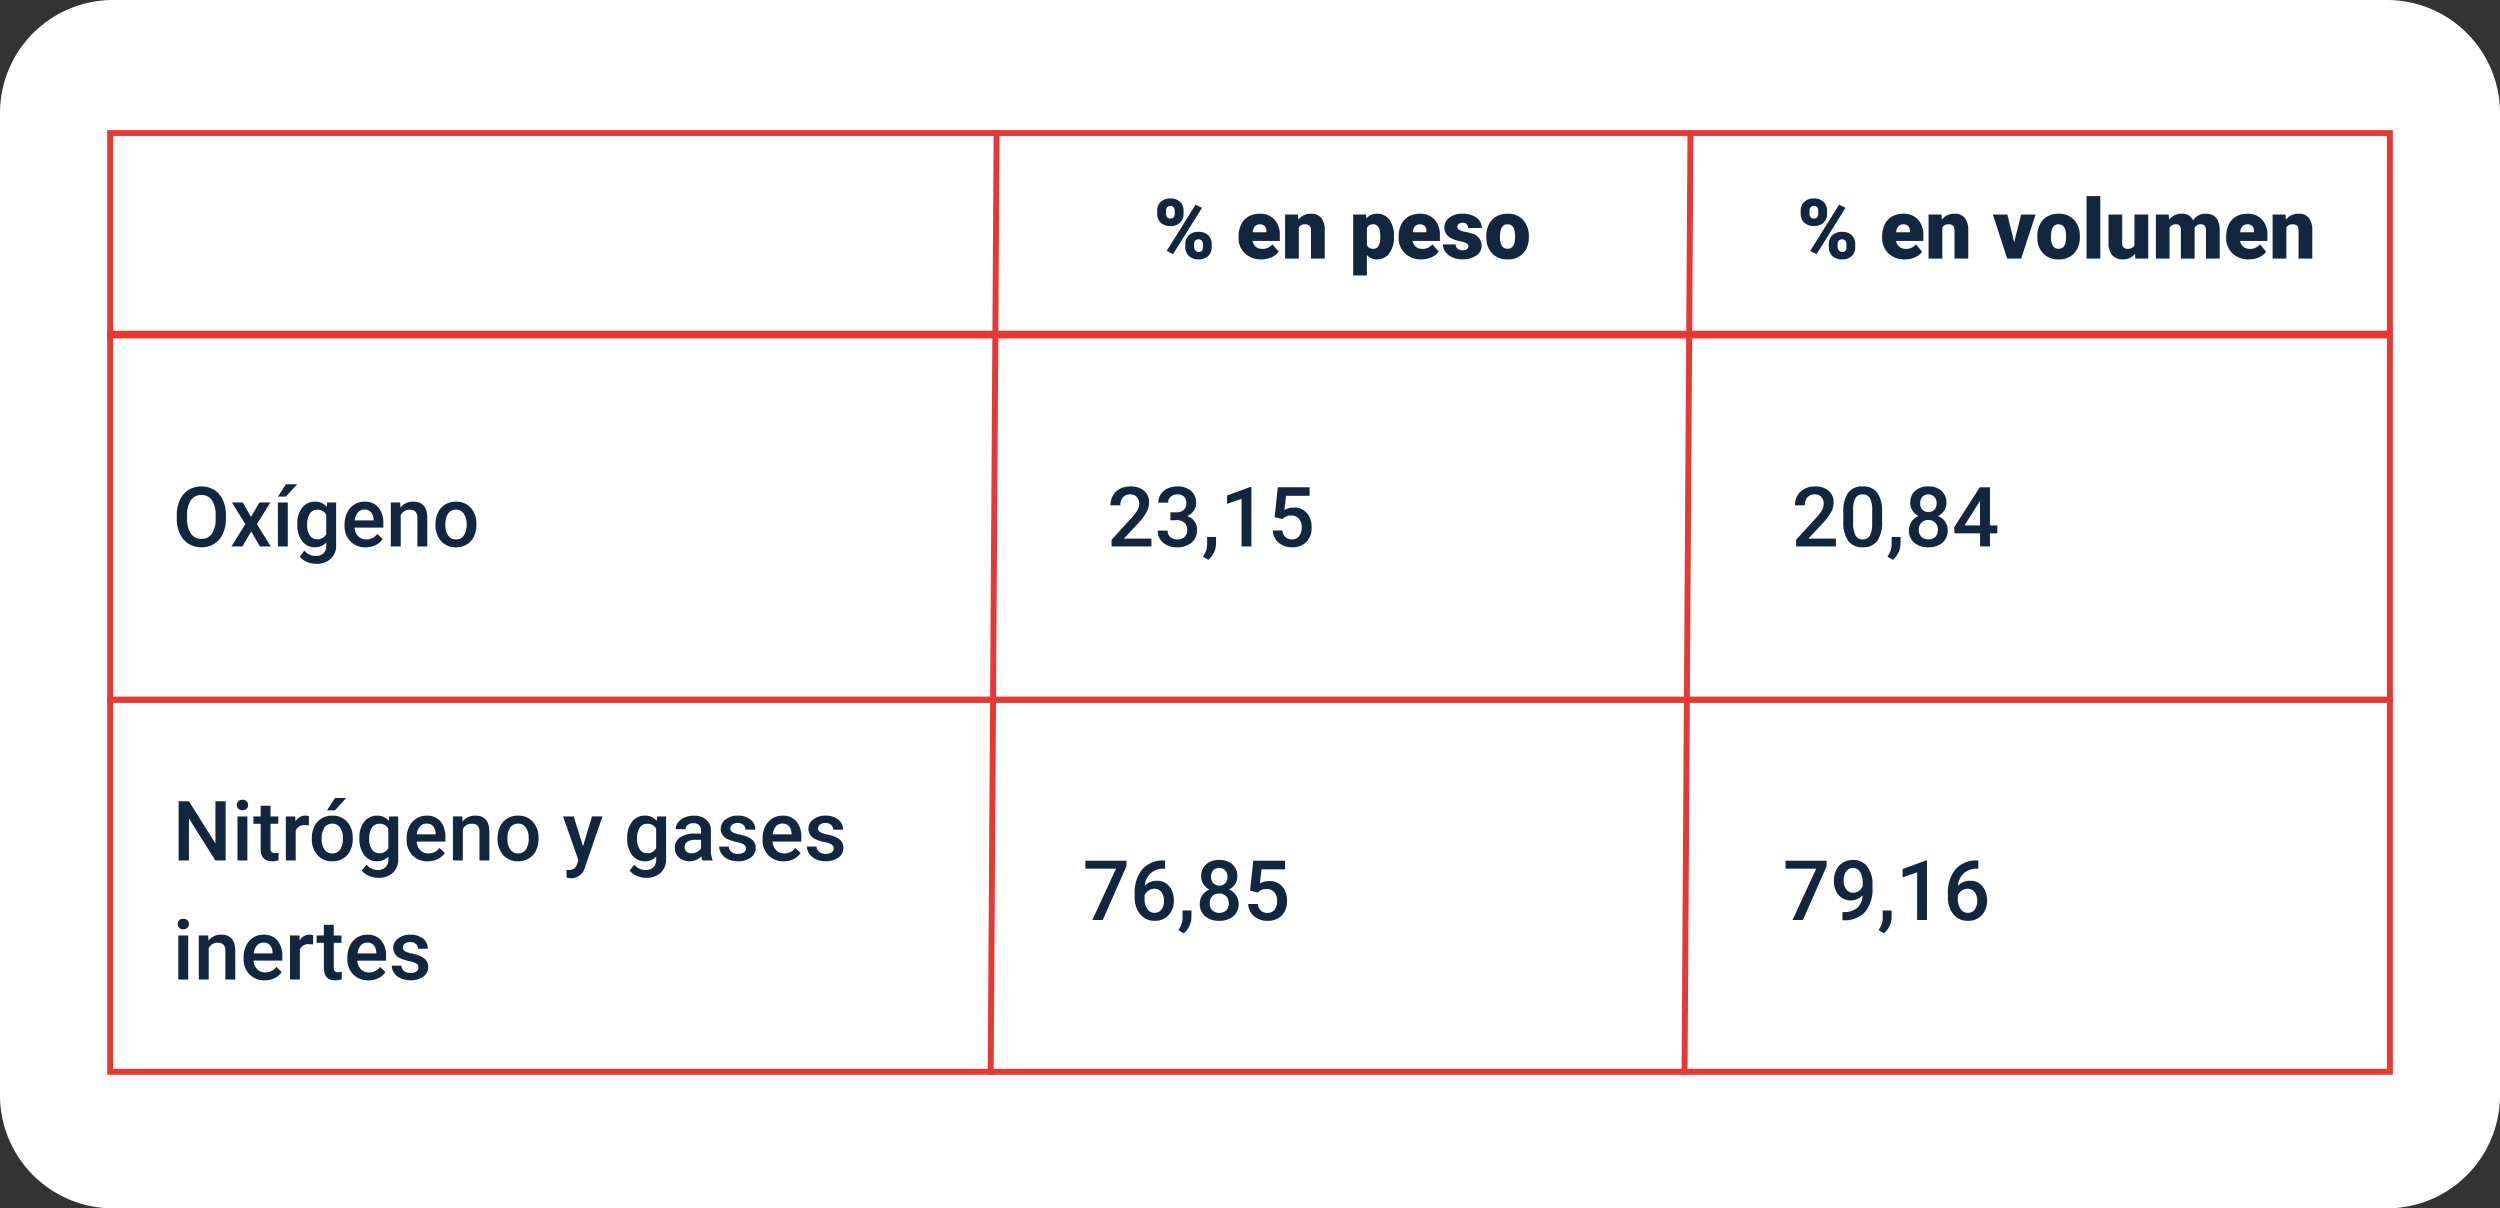 <svg xmlns="http://www.w3.org/2000/svg" width="420" height="203" viewBox="0 0 420 203">
  <rect x="0" y="0" width="420" height="203" fill="#333333" stroke="none"/>
  <g id="Grupo_223731" data-name="Grupo 223731" transform="translate(5728 8744)">
    <path id="Trazado_203089" data-name="Trazado 203089" d="M19,0H401a19,19,0,0,1,19,19V184a19,19,0,0,1-19,19H19A19,19,0,0,1,0,184V19A19,19,0,0,1,19,0Z" transform="translate(-5728 -8744)" fill="#fff"/>
    <path id="Trazado_203100" data-name="Trazado 203100" d="M8.955,8.283a6.107,6.107,0,0,1-.506,2.567A3.825,3.825,0,0,1,7,12.545a3.977,3.977,0,0,1-2.164.591,3.986,3.986,0,0,1-2.157-.591A3.884,3.884,0,0,1,1.22,10.86,5.915,5.915,0,0,1,.7,8.338V7.777a6.054,6.054,0,0,1,.516-2.57A3.879,3.879,0,0,1,2.669,3.5,3.964,3.964,0,0,1,4.826,2.91a4,4,0,0,1,2.157.584A3.83,3.83,0,0,1,8.436,5.176a6.041,6.041,0,0,1,.52,2.553Zm-1.729-.52A4.351,4.351,0,0,0,6.6,5.228a2.046,2.046,0,0,0-1.774-.882,2.04,2.04,0,0,0-1.753.878,4.267,4.267,0,0,0-.646,2.485v.574a4.318,4.318,0,0,0,.639,2.536,2.058,2.058,0,0,0,1.774.9,2.034,2.034,0,0,0,1.767-.875,4.411,4.411,0,0,0,.619-2.557Zm5.947.273L14.581,5.6h1.846L14.164,9.247,16.5,13H14.67l-1.477-2.529L11.724,13H9.878l2.338-3.753L9.96,5.6h1.832ZM19.346,13H17.685V5.6h1.661ZM19.031,2.548h1.894L19.031,4.619l-1.333,0Zm1.914,6.7a4.326,4.326,0,0,1,.81-2.751,2.6,2.6,0,0,1,2.15-1.029,2.436,2.436,0,0,1,1.989.882L25.97,5.6h1.5v7.171a2.981,2.981,0,0,1-.906,2.3,3.45,3.45,0,0,1-2.444.841,3.939,3.939,0,0,1-1.589-.338,2.824,2.824,0,0,1-1.179-.885l.786-1a2.374,2.374,0,0,0,1.887.909,1.835,1.835,0,0,0,1.306-.448,1.716,1.716,0,0,0,.479-1.316v-.5a2.446,2.446,0,0,1-1.914.8A2.594,2.594,0,0,1,21.769,12.1,4.466,4.466,0,0,1,20.945,9.247Zm1.654.144a2.978,2.978,0,0,0,.455,1.753,1.462,1.462,0,0,0,1.261.639,1.6,1.6,0,0,0,1.49-.861V7.668a1.576,1.576,0,0,0-1.477-.841,1.467,1.467,0,0,0-1.275.649A3.334,3.334,0,0,0,22.6,9.391Zm9.83,3.746a3.437,3.437,0,0,1-2.56-.995,3.608,3.608,0,0,1-.981-2.649V9.288a4.438,4.438,0,0,1,.427-1.979,3.252,3.252,0,0,1,1.2-1.357,3.172,3.172,0,0,1,1.723-.485,2.9,2.9,0,0,1,2.334.964A4.076,4.076,0,0,1,35.4,9.158v.67H30.563a2.221,2.221,0,0,0,.612,1.449,1.837,1.837,0,0,0,1.35.533,2.249,2.249,0,0,0,1.859-.923l.9.854a2.99,2.99,0,0,1-1.186,1.029A3.713,3.713,0,0,1,32.43,13.137Zm-.2-6.337a1.4,1.4,0,0,0-1.1.479,2.48,2.48,0,0,0-.537,1.333h3.165V8.488a2.019,2.019,0,0,0-.444-1.261A1.388,1.388,0,0,0,32.231,6.8Zm6-1.2.048.854a2.659,2.659,0,0,1,2.153-.991q2.311,0,2.352,2.646V13H41.118V8.208a1.523,1.523,0,0,0-.3-1.042,1.28,1.28,0,0,0-.995-.338,1.6,1.6,0,0,0-1.5.909V13H36.661V5.6Zm5.934,3.63a4.361,4.361,0,0,1,.431-1.958,3.145,3.145,0,0,1,1.21-1.34,3.409,3.409,0,0,1,1.791-.468,3.231,3.231,0,0,1,2.43.964A3.791,3.791,0,0,1,51.03,8.987l.007.39a4.4,4.4,0,0,1-.42,1.955,3.108,3.108,0,0,1-1.2,1.333,3.434,3.434,0,0,1-1.808.472A3.209,3.209,0,0,1,45.1,12.094a3.993,3.993,0,0,1-.94-2.779Zm1.661.144a2.98,2.98,0,0,0,.472,1.788,1.533,1.533,0,0,0,1.313.646,1.517,1.517,0,0,0,1.309-.656,3.292,3.292,0,0,0,.468-1.921A2.942,2.942,0,0,0,48.9,7.456a1.624,1.624,0,0,0-2.6-.01A3.23,3.23,0,0,0,45.821,9.377Z" transform="translate(-5699 -8665.189)" fill="#12263f"/>
    <path id="Trazado_203096" data-name="Trazado 203096" d="M8.907,13H7.178L2.741,5.938V13H1.012V3.047H2.741l4.45,7.089V3.047H8.907Zm3.65,0H10.9V5.6h1.661ZM10.794,3.683a.882.882,0,0,1,.243-.636.917.917,0,0,1,.694-.253.928.928,0,0,1,.7.253.875.875,0,0,1,.246.636.855.855,0,0,1-.246.625.935.935,0,0,1-.7.25.924.924,0,0,1-.694-.25A.861.861,0,0,1,10.794,3.683Zm5.653.123V5.6h1.306v1.23H16.447v4.129a.909.909,0,0,0,.167.612.777.777,0,0,0,.6.188,2.559,2.559,0,0,0,.581-.068v1.285a4.091,4.091,0,0,1-1.094.157q-1.914,0-1.914-2.112V6.834H13.569V5.6h1.217v-1.8Zm6.446,3.315a4.111,4.111,0,0,0-.677-.055,1.524,1.524,0,0,0-1.538.875V13H19.018V5.6H20.6l.041.827a1.872,1.872,0,0,1,1.668-.964,1.555,1.555,0,0,1,.588.1Zm.492,2.112a4.361,4.361,0,0,1,.431-1.958,3.145,3.145,0,0,1,1.21-1.34,3.409,3.409,0,0,1,1.791-.468,3.231,3.231,0,0,1,2.43.964,3.791,3.791,0,0,1,1.008,2.557l.007.39a4.4,4.4,0,0,1-.42,1.955,3.108,3.108,0,0,1-1.2,1.333,3.434,3.434,0,0,1-1.808.472,3.209,3.209,0,0,1-2.505-1.042,3.993,3.993,0,0,1-.94-2.779Zm1.661.144a2.98,2.98,0,0,0,.472,1.788,1.533,1.533,0,0,0,1.313.646,1.517,1.517,0,0,0,1.309-.656,3.292,3.292,0,0,0,.468-1.921,2.942,2.942,0,0,0-.482-1.777,1.624,1.624,0,0,0-2.6-.01A3.23,3.23,0,0,0,25.047,9.377ZM27.275,2.5h1.894L27.275,4.571l-1.333,0Zm4.1,6.747a4.326,4.326,0,0,1,.81-2.751,2.6,2.6,0,0,1,2.15-1.029,2.436,2.436,0,0,1,1.989.882L36.4,5.6h1.5v7.171a2.981,2.981,0,0,1-.906,2.3,3.45,3.45,0,0,1-2.444.841,3.939,3.939,0,0,1-1.589-.338,2.824,2.824,0,0,1-1.179-.885l.786-1a2.374,2.374,0,0,0,1.887.909,1.835,1.835,0,0,0,1.306-.448,1.716,1.716,0,0,0,.479-1.316v-.5a2.446,2.446,0,0,1-1.914.8A2.594,2.594,0,0,1,32.2,12.1,4.466,4.466,0,0,1,31.377,9.247Zm1.654.144a2.978,2.978,0,0,0,.455,1.753,1.462,1.462,0,0,0,1.261.639,1.6,1.6,0,0,0,1.49-.861V7.668a1.576,1.576,0,0,0-1.477-.841,1.467,1.467,0,0,0-1.275.649A3.334,3.334,0,0,0,33.031,9.391Zm9.83,3.746a3.437,3.437,0,0,1-2.56-.995,3.608,3.608,0,0,1-.981-2.649V9.288a4.438,4.438,0,0,1,.427-1.979,3.252,3.252,0,0,1,1.2-1.357,3.172,3.172,0,0,1,1.723-.485A2.9,2.9,0,0,1,45,6.431a4.076,4.076,0,0,1,.824,2.728v.67H41a2.221,2.221,0,0,0,.612,1.449,1.837,1.837,0,0,0,1.35.533,2.249,2.249,0,0,0,1.859-.923l.9.854a2.99,2.99,0,0,1-1.186,1.029A3.713,3.713,0,0,1,42.861,13.137Zm-.2-6.337a1.4,1.4,0,0,0-1.1.479,2.48,2.48,0,0,0-.537,1.333h3.165V8.488a2.019,2.019,0,0,0-.444-1.261A1.388,1.388,0,0,0,42.663,6.8Zm6-1.2.048.854a2.659,2.659,0,0,1,2.153-.991q2.311,0,2.352,2.646V13H51.55V8.208a1.523,1.523,0,0,0-.3-1.042,1.28,1.28,0,0,0-.995-.338,1.6,1.6,0,0,0-1.5.909V13H47.093V5.6Zm5.934,3.63a4.361,4.361,0,0,1,.431-1.958,3.145,3.145,0,0,1,1.21-1.34,3.409,3.409,0,0,1,1.791-.468,3.231,3.231,0,0,1,2.43.964,3.791,3.791,0,0,1,1.008,2.557l.007.39a4.4,4.4,0,0,1-.42,1.955,3.108,3.108,0,0,1-1.2,1.333,3.434,3.434,0,0,1-1.808.472,3.209,3.209,0,0,1-2.505-1.042,3.993,3.993,0,0,1-.94-2.779Zm1.661.144a2.98,2.98,0,0,0,.472,1.788,1.533,1.533,0,0,0,1.313.646,1.517,1.517,0,0,0,1.309-.656,3.292,3.292,0,0,0,.468-1.921,2.942,2.942,0,0,0-.482-1.777,1.624,1.624,0,0,0-2.6-.01A3.23,3.23,0,0,0,56.253,9.377Zm12.694,1.244,1.5-5.018h1.771l-2.939,8.518a2.389,2.389,0,0,1-2.3,1.866,2.961,2.961,0,0,1-.8-.124V14.572l.314.021a1.617,1.617,0,0,0,.947-.229,1.517,1.517,0,0,0,.5-.768l.239-.635L65.591,5.6h1.791Zm7.424-1.374a4.326,4.326,0,0,1,.81-2.751,2.6,2.6,0,0,1,2.15-1.029,2.436,2.436,0,0,1,1.989.882L81.4,5.6h1.5v7.171a2.981,2.981,0,0,1-.906,2.3,3.45,3.45,0,0,1-2.444.841,3.939,3.939,0,0,1-1.589-.338,2.824,2.824,0,0,1-1.179-.885l.786-1a2.374,2.374,0,0,0,1.887.909,1.835,1.835,0,0,0,1.306-.448,1.716,1.716,0,0,0,.479-1.316v-.5a2.446,2.446,0,0,1-1.914.8A2.594,2.594,0,0,1,77.195,12.1,4.466,4.466,0,0,1,76.371,9.247Zm1.654.144a2.978,2.978,0,0,0,.455,1.753,1.462,1.462,0,0,0,1.261.639,1.6,1.6,0,0,0,1.49-.861V7.668a1.576,1.576,0,0,0-1.477-.841,1.467,1.467,0,0,0-1.275.649A3.334,3.334,0,0,0,78.025,9.391ZM89.018,13a2.564,2.564,0,0,1-.191-.69,2.794,2.794,0,0,1-3.76.191,2.034,2.034,0,0,1-.7-1.572,2.1,2.1,0,0,1,.878-1.815,4.257,4.257,0,0,1,2.512-.632h1.019V8a1.3,1.3,0,0,0-.321-.919,1.274,1.274,0,0,0-.978-.345,1.463,1.463,0,0,0-.93.284.878.878,0,0,0-.362.721H84.52a1.844,1.844,0,0,1,.4-1.138,2.687,2.687,0,0,1,1.1-.831,3.854,3.854,0,0,1,1.548-.3,3.1,3.1,0,0,1,2.071.653,2.328,2.328,0,0,1,.793,1.835v3.336a3.781,3.781,0,0,0,.28,1.593V13Zm-1.825-1.2a1.89,1.89,0,0,0,.926-.239,1.6,1.6,0,0,0,.653-.643V9.527h-.9a2.449,2.449,0,0,0-1.388.321,1.041,1.041,0,0,0-.465.909.971.971,0,0,0,.318.762A1.231,1.231,0,0,0,87.192,11.8Zm9.126-.813a.753.753,0,0,0-.366-.677,3.89,3.89,0,0,0-1.213-.41,6.238,6.238,0,0,1-1.415-.451A1.889,1.889,0,0,1,92.08,7.709a1.969,1.969,0,0,1,.807-1.6,3.189,3.189,0,0,1,2.051-.643,3.318,3.318,0,0,1,2.143.656,2.082,2.082,0,0,1,.817,1.7H96.236a1.024,1.024,0,0,0-.355-.8,1.362,1.362,0,0,0-.943-.318,1.472,1.472,0,0,0-.892.253.8.8,0,0,0-.345.677.673.673,0,0,0,.321.595,4.418,4.418,0,0,0,1.3.427,6.148,6.148,0,0,1,1.535.513,2.173,2.173,0,0,1,.827.714,1.822,1.822,0,0,1,.27,1.012,1.927,1.927,0,0,1-.827,1.617,3.527,3.527,0,0,1-2.167.619,3.825,3.825,0,0,1-1.62-.328,2.666,2.666,0,0,1-1.107-.9,2.136,2.136,0,0,1-.4-1.237h1.613a1.171,1.171,0,0,0,.444.906,1.727,1.727,0,0,0,1.087.318,1.68,1.68,0,0,0,1-.25A.772.772,0,0,0,96.318,10.99Zm6.337,2.146a3.437,3.437,0,0,1-2.56-.995,3.608,3.608,0,0,1-.981-2.649V9.288a4.438,4.438,0,0,1,.427-1.979,3.252,3.252,0,0,1,1.2-1.357,3.172,3.172,0,0,1,1.723-.485,2.9,2.9,0,0,1,2.334.964,4.076,4.076,0,0,1,.824,2.728v.67h-4.833a2.221,2.221,0,0,0,.612,1.449,1.837,1.837,0,0,0,1.35.533,2.249,2.249,0,0,0,1.859-.923l.9.854a2.99,2.99,0,0,1-1.186,1.029A3.713,3.713,0,0,1,102.655,13.137Zm-.2-6.337a1.4,1.4,0,0,0-1.1.479,2.48,2.48,0,0,0-.537,1.333h3.165V8.488a2.019,2.019,0,0,0-.444-1.261A1.388,1.388,0,0,0,102.457,6.8Zm8.6,4.19a.753.753,0,0,0-.366-.677,3.89,3.89,0,0,0-1.213-.41,6.238,6.238,0,0,1-1.415-.451,1.889,1.889,0,0,1-1.244-1.743,1.969,1.969,0,0,1,.807-1.6,3.189,3.189,0,0,1,2.051-.643,3.318,3.318,0,0,1,2.143.656,2.082,2.082,0,0,1,.817,1.7h-1.661a1.024,1.024,0,0,0-.355-.8,1.362,1.362,0,0,0-.943-.318,1.472,1.472,0,0,0-.892.253.8.8,0,0,0-.345.677.673.673,0,0,0,.321.595,4.418,4.418,0,0,0,1.3.427,6.148,6.148,0,0,1,1.535.513,2.173,2.173,0,0,1,.827.714,1.822,1.822,0,0,1,.27,1.012,1.927,1.927,0,0,1-.827,1.617,3.527,3.527,0,0,1-2.167.619,3.825,3.825,0,0,1-1.62-.328,2.666,2.666,0,0,1-1.107-.9,2.136,2.136,0,0,1-.4-1.237h1.613a1.171,1.171,0,0,0,.444.906,1.727,1.727,0,0,0,1.087.318,1.68,1.68,0,0,0,1-.25A.772.772,0,0,0,111.057,10.99ZM2.618,33H.957V25.6H2.618ZM.854,23.683a.882.882,0,0,1,.243-.636.917.917,0,0,1,.694-.253.928.928,0,0,1,.7.253.875.875,0,0,1,.246.636.855.855,0,0,1-.246.625.935.935,0,0,1-.7.25.924.924,0,0,1-.694-.25A.861.861,0,0,1,.854,23.683ZM5.968,25.6l.048.854a2.659,2.659,0,0,1,2.153-.991q2.311,0,2.352,2.646V33H8.859V28.208a1.523,1.523,0,0,0-.3-1.042,1.28,1.28,0,0,0-.995-.338,1.6,1.6,0,0,0-1.5.909V33H4.4V25.6Zm9.5,7.533a3.437,3.437,0,0,1-2.56-.995,3.608,3.608,0,0,1-.981-2.649v-.205a4.438,4.438,0,0,1,.427-1.979,3.252,3.252,0,0,1,1.2-1.357,3.172,3.172,0,0,1,1.723-.485,2.9,2.9,0,0,1,2.334.964,4.076,4.076,0,0,1,.824,2.728v.67H13.6a2.221,2.221,0,0,0,.612,1.449,1.837,1.837,0,0,0,1.35.533,2.249,2.249,0,0,0,1.859-.923l.9.854a2.99,2.99,0,0,1-1.186,1.029A3.713,3.713,0,0,1,15.47,33.137Zm-.2-6.337a1.4,1.4,0,0,0-1.1.479,2.48,2.48,0,0,0-.537,1.333H16.8v-.123a2.019,2.019,0,0,0-.444-1.261A1.388,1.388,0,0,0,15.271,26.8Zm8.326.321a4.111,4.111,0,0,0-.677-.055,1.524,1.524,0,0,0-1.538.875V33H19.722V25.6h1.586l.041.827a1.872,1.872,0,0,1,1.668-.964,1.555,1.555,0,0,1,.588.1Zm3.473-3.315v1.8h1.306v1.23H27.07v4.129a.909.909,0,0,0,.167.612.777.777,0,0,0,.6.188,2.559,2.559,0,0,0,.581-.068v1.285a4.091,4.091,0,0,1-1.094.157q-1.914,0-1.914-2.112v-4.19H24.192V25.6h1.217v-1.8ZM32.9,33.137a3.437,3.437,0,0,1-2.56-.995,3.608,3.608,0,0,1-.981-2.649v-.205a4.438,4.438,0,0,1,.427-1.979,3.252,3.252,0,0,1,1.2-1.357,3.172,3.172,0,0,1,1.723-.485,2.9,2.9,0,0,1,2.334.964,4.076,4.076,0,0,1,.824,2.728v.67H31.035a2.221,2.221,0,0,0,.612,1.449,1.837,1.837,0,0,0,1.35.533,2.249,2.249,0,0,0,1.859-.923l.9.854a2.99,2.99,0,0,1-1.186,1.029A3.713,3.713,0,0,1,32.9,33.137ZM32.7,26.8a1.4,1.4,0,0,0-1.1.479,2.48,2.48,0,0,0-.537,1.333h3.165v-.123a2.019,2.019,0,0,0-.444-1.261A1.388,1.388,0,0,0,32.7,26.8Zm8.6,4.19a.753.753,0,0,0-.366-.677,3.89,3.89,0,0,0-1.213-.41,6.238,6.238,0,0,1-1.415-.451,1.889,1.889,0,0,1-1.244-1.743,1.969,1.969,0,0,1,.807-1.6,3.189,3.189,0,0,1,2.051-.643,3.318,3.318,0,0,1,2.143.656,2.082,2.082,0,0,1,.817,1.7H41.221a1.024,1.024,0,0,0-.355-.8,1.362,1.362,0,0,0-.943-.318,1.472,1.472,0,0,0-.892.253.8.8,0,0,0-.345.677.673.673,0,0,0,.321.595,4.418,4.418,0,0,0,1.3.427,6.148,6.148,0,0,1,1.535.513,2.173,2.173,0,0,1,.827.714,1.822,1.822,0,0,1,.27,1.012,1.927,1.927,0,0,1-.827,1.617,3.527,3.527,0,0,1-2.167.619,3.825,3.825,0,0,1-1.62-.328,2.666,2.666,0,0,1-1.107-.9,2.136,2.136,0,0,1-.4-1.237h1.613a1.17,1.17,0,0,0,.444.906,1.727,1.727,0,0,0,1.087.318,1.68,1.68,0,0,0,1-.25A.772.772,0,0,0,41.3,30.99Z" transform="translate(-5699 -8612.439)" fill="#12263f"/>
    <g id="Trazado_203097" data-name="Trazado 203097" transform="translate(-5710 -8722.14)" fill="none">
      <path d="M0,0H384V35H0Z" stroke="none"/>
      <path d="M 1 1 L 1 34 L 383 34 L 383 1 L 1 1 M 0 0 L 384 0 L 384 35 L 0 35 L 0 0 Z" stroke="none" fill="#e53935"/>
    </g>
    <g id="Trazado_203093" data-name="Trazado 203093" transform="translate(-5710 -8688.439)" fill="none">
      <path d="M0,0H384V62.5H0Z" stroke="none"/>
      <path d="M 1 1 L 1 61.5 L 383 61.5 L 383 1 L 1 1 M 0 0 L 384 0 L 384 62.5 L 0 62.5 L 0 0 Z" stroke="none" fill="#e53935"/>
    </g>
    <g id="Trazado_203090" data-name="Trazado 203090" transform="translate(-5710 -8626.939)" fill="none">
      <path d="M0,0H384V63.5H0Z" stroke="none"/>
      <path d="M 1 1 L 1 62.5 L 383 62.5 L 383 1 L 1 1 M 0 0 L 384 0 L 384 63.5 L 0 63.5 L 0 0 Z" stroke="none" fill="#e53935"/>
    </g>
    <path id="Trazado_191025" data-name="Trazado 191025" d="M1,0,0,158.7" transform="translate(-5561.565 -8722.14)" fill="none" stroke="#e53935" stroke-width="1"/>
    <path id="Trazado_191765" data-name="Trazado 191765" d="M1,0,0,158.7" transform="translate(-5445 -8722.14)" fill="none" stroke="#e53935" stroke-width="1"/>
    <path id="Trazado_203094" data-name="Trazado 203094" d="M7.438,13H.745V11.858L4.061,8.242A8.256,8.256,0,0,0,5.083,6.906a2.165,2.165,0,0,0,.3-1.077,1.636,1.636,0,0,0-.4-1.148A1.387,1.387,0,0,0,3.91,4.243a1.6,1.6,0,0,0-1.251.492,1.936,1.936,0,0,0-.444,1.347H.554A3.256,3.256,0,0,1,.967,4.445,2.848,2.848,0,0,1,2.15,3.313a3.764,3.764,0,0,1,1.774-.4,3.367,3.367,0,0,1,2.287.728,2.527,2.527,0,0,1,.837,2.013,3.416,3.416,0,0,1-.42,1.562A8.882,8.882,0,0,1,5.25,9.069l-2.434,2.6H7.438Zm3.186-5.735h1.012a1.811,1.811,0,0,0,1.213-.4A1.414,1.414,0,0,0,13.3,5.74a1.541,1.541,0,0,0-.373-1.1,1.5,1.5,0,0,0-1.138-.393,1.586,1.586,0,0,0-1.1.386,1.291,1.291,0,0,0-.431,1.008H8.593A2.514,2.514,0,0,1,9,4.243a2.733,2.733,0,0,1,1.135-.981,3.7,3.7,0,0,1,1.63-.352,3.423,3.423,0,0,1,2.341.749,2.627,2.627,0,0,1,.851,2.082A2.115,2.115,0,0,1,14.53,7a2.679,2.679,0,0,1-1.1.892,2.442,2.442,0,0,1,1.248.882,2.414,2.414,0,0,1,.427,1.436,2.673,2.673,0,0,1-.919,2.133,3.57,3.57,0,0,1-2.417.793,3.543,3.543,0,0,1-2.352-.766A2.521,2.521,0,0,1,8.5,10.334h1.661A1.39,1.39,0,0,0,10.6,11.4a1.672,1.672,0,0,0,1.186.41A1.725,1.725,0,0,0,13,11.4a1.539,1.539,0,0,0,.444-1.189A1.554,1.554,0,0,0,12.981,9,1.987,1.987,0,0,0,11.6,8.577h-.978ZM17,15.242l-.9-.533a4.83,4.83,0,0,0,.543-1.083,3.233,3.233,0,0,0,.154-.94V11.394h1.5l-.007,1.2a3.334,3.334,0,0,1-.366,1.453A3.609,3.609,0,0,1,17,15.242ZM24.233,13H22.579V5l-2.44.832V4.441l3.883-1.429h.212Zm3.9-4.936.54-5.018h5.346V4.482H30.058l-.273,2.379a3.073,3.073,0,0,1,1.559-.4,2.773,2.773,0,0,1,2.211.909,3.6,3.6,0,0,1,.79,2.447,3.316,3.316,0,0,1-.875,2.417,3.193,3.193,0,0,1-2.4.9,3.345,3.345,0,0,1-2.266-.776,2.805,2.805,0,0,1-.974-2.047h1.606a1.754,1.754,0,0,0,.52,1.111,1.58,1.58,0,0,0,1.107.386,1.428,1.428,0,0,0,1.193-.547,2.36,2.36,0,0,0,.427-1.49,2.086,2.086,0,0,0-.472-1.439,1.65,1.65,0,0,0-1.3-.53,1.814,1.814,0,0,0-1.449.588Z" transform="translate(-5542 -8665.189)" fill="#12263f"/>
    <path id="Trazado_203095" data-name="Trazado 203095" d="M7.438,13H.745V11.858L4.061,8.242A8.256,8.256,0,0,0,5.083,6.906a2.165,2.165,0,0,0,.3-1.077,1.636,1.636,0,0,0-.4-1.148A1.387,1.387,0,0,0,3.91,4.243a1.6,1.6,0,0,0-1.251.492,1.936,1.936,0,0,0-.444,1.347H.554A3.256,3.256,0,0,1,.967,4.445,2.848,2.848,0,0,1,2.15,3.313a3.764,3.764,0,0,1,1.774-.4,3.367,3.367,0,0,1,2.287.728,2.527,2.527,0,0,1,.837,2.013,3.416,3.416,0,0,1-.42,1.562A8.882,8.882,0,0,1,5.25,9.069l-2.434,2.6H7.438Zm7.752-4.19a5.428,5.428,0,0,1-.8,3.237,2.837,2.837,0,0,1-2.444,1.09,2.874,2.874,0,0,1-2.43-1.063,5.2,5.2,0,0,1-.837-3.148V7.2a5.346,5.346,0,0,1,.8-3.22A2.863,2.863,0,0,1,11.929,2.91a2.879,2.879,0,0,1,2.437,1.046,5.183,5.183,0,0,1,.824,3.131ZM13.528,6.95A4.211,4.211,0,0,0,13.146,4.9a1.307,1.307,0,0,0-1.217-.653,1.306,1.306,0,0,0-1.2.619,3.892,3.892,0,0,0-.4,1.931V9.049a4.32,4.32,0,0,0,.39,2.078,1.309,1.309,0,0,0,1.224.684,1.286,1.286,0,0,0,1.183-.632,4.065,4.065,0,0,0,.4-1.979ZM17,15.242l-.9-.533a4.83,4.83,0,0,0,.543-1.083,3.233,3.233,0,0,0,.154-.94V11.394h1.5l-.007,1.2a3.334,3.334,0,0,1-.366,1.453A3.609,3.609,0,0,1,17,15.242Zm9-9.57a2.314,2.314,0,0,1-.376,1.3,2.608,2.608,0,0,1-1.025.9,2.84,2.84,0,0,1,1.2.991,2.5,2.5,0,0,1,.42,1.422,2.611,2.611,0,0,1-.889,2.082,3.488,3.488,0,0,1-2.365.769,3.5,3.5,0,0,1-2.375-.772,2.609,2.609,0,0,1-.892-2.078,2.529,2.529,0,0,1,.424-1.436,2.723,2.723,0,0,1,1.189-.978,2.593,2.593,0,0,1-1.015-.9,2.329,2.329,0,0,1-.373-1.3,2.589,2.589,0,0,1,.82-2.017,3.169,3.169,0,0,1,2.215-.745,3.179,3.179,0,0,1,2.222.745A2.589,2.589,0,0,1,26,5.672ZM24.562,10.2a1.641,1.641,0,0,0-.441-1.193,1.55,1.55,0,0,0-1.166-.455,1.533,1.533,0,0,0-1.159.451,1.653,1.653,0,0,0-.434,1.2,1.6,1.6,0,0,0,.427,1.169,1.82,1.82,0,0,0,2.352.014A1.606,1.606,0,0,0,24.562,10.2ZM24.35,5.733a1.545,1.545,0,0,0-.376-1.07,1.445,1.445,0,0,0-2.017-.021,1.545,1.545,0,0,0-.369,1.09A1.539,1.539,0,0,0,21.96,6.82a1.462,1.462,0,0,0,2.017,0A1.539,1.539,0,0,0,24.35,5.733Zm8.962,3.719h1.237v1.333H33.312V13H31.65V10.785h-4.3L27.3,9.773,31.6,3.047h1.716Zm-4.266,0h2.6V5.3l-.123.219Z" transform="translate(-5427 -8665.189)" fill="#12263f"/>
    <path id="Trazado_203092" data-name="Trazado 203092" d="M7.369,3.97,3.391,13H1.647L5.619,4.38H.472V3.047h6.9ZM13.87,3V4.373h-.205a3.3,3.3,0,0,0-2.229.766,3.2,3.2,0,0,0-.991,2.112,2.7,2.7,0,0,1,2.044-.841,2.548,2.548,0,0,1,2.082.93,3.662,3.662,0,0,1,.762,2.4,3.423,3.423,0,0,1-.892,2.458,3.079,3.079,0,0,1-2.341.94,3.008,3.008,0,0,1-2.417-1.1,4.329,4.329,0,0,1-.926-2.885V8.584a6.092,6.092,0,0,1,1.275-4.1A4.571,4.571,0,0,1,13.7,3ZM12.086,7.75a1.749,1.749,0,0,0-1,.308,1.8,1.8,0,0,0-.667.82v.506a2.98,2.98,0,0,0,.465,1.76,1.418,1.418,0,0,0,1.2.653,1.4,1.4,0,0,0,1.169-.554,2.306,2.306,0,0,0,.431-1.456,2.339,2.339,0,0,0-.437-1.47A1.4,1.4,0,0,0,12.086,7.75ZM17,15.242l-.9-.533a4.83,4.83,0,0,0,.543-1.083,3.233,3.233,0,0,0,.154-.94V11.394h1.5l-.007,1.2a3.334,3.334,0,0,1-.366,1.453A3.609,3.609,0,0,1,17,15.242Zm9-9.57a2.314,2.314,0,0,1-.376,1.3,2.608,2.608,0,0,1-1.025.9,2.84,2.84,0,0,1,1.2.991,2.5,2.5,0,0,1,.42,1.422,2.611,2.611,0,0,1-.889,2.082,3.488,3.488,0,0,1-2.365.769,3.5,3.5,0,0,1-2.375-.772,2.609,2.609,0,0,1-.892-2.078,2.529,2.529,0,0,1,.424-1.436,2.723,2.723,0,0,1,1.189-.978,2.593,2.593,0,0,1-1.015-.9,2.329,2.329,0,0,1-.373-1.3,2.589,2.589,0,0,1,.82-2.017,3.169,3.169,0,0,1,2.215-.745,3.179,3.179,0,0,1,2.222.745A2.589,2.589,0,0,1,26,5.672ZM24.562,10.2a1.641,1.641,0,0,0-.441-1.193,1.55,1.55,0,0,0-1.166-.455,1.533,1.533,0,0,0-1.159.451,1.653,1.653,0,0,0-.434,1.2,1.6,1.6,0,0,0,.427,1.169,1.82,1.82,0,0,0,2.352.014A1.606,1.606,0,0,0,24.562,10.2ZM24.35,5.733a1.545,1.545,0,0,0-.376-1.07,1.445,1.445,0,0,0-2.017-.021,1.545,1.545,0,0,0-.369,1.09A1.539,1.539,0,0,0,21.96,6.82a1.462,1.462,0,0,0,2.017,0A1.539,1.539,0,0,0,24.35,5.733Zm3.787,2.331.54-5.018h5.346V4.482H30.058l-.273,2.379a3.073,3.073,0,0,1,1.559-.4,2.773,2.773,0,0,1,2.211.909,3.6,3.6,0,0,1,.79,2.447,3.316,3.316,0,0,1-.875,2.417,3.193,3.193,0,0,1-2.4.9,3.345,3.345,0,0,1-2.266-.776,2.805,2.805,0,0,1-.974-2.047h1.606a1.754,1.754,0,0,0,.52,1.111,1.58,1.58,0,0,0,1.107.386,1.428,1.428,0,0,0,1.193-.547,2.36,2.36,0,0,0,.427-1.49,2.086,2.086,0,0,0-.472-1.439,1.65,1.65,0,0,0-1.3-.53,1.814,1.814,0,0,0-1.449.588Z" transform="translate(-5546.131 -8602.439)" fill="#12263f"/>
    <path id="Trazado_203091" data-name="Trazado 203091" d="M7.369,3.97,3.391,13H1.647L5.619,4.38H.472V3.047h6.9Zm6.043,4.867A2.715,2.715,0,0,1,9.372,8.8a3.61,3.61,0,0,1-.779-2.417,3.962,3.962,0,0,1,.4-1.784,2.956,2.956,0,0,1,1.128-1.244,3.2,3.2,0,0,1,1.7-.444A2.875,2.875,0,0,1,14.2,4.031a4.722,4.722,0,0,1,.882,3V7.5a6.133,6.133,0,0,1-1.217,4.108,4.58,4.58,0,0,1-3.63,1.436h-.2V11.667h.239a3.4,3.4,0,0,0,2.256-.708A2.949,2.949,0,0,0,13.412,8.837Zm-1.6-.417a1.676,1.676,0,0,0,.937-.287,1.892,1.892,0,0,0,.677-.793V6.69a3.118,3.118,0,0,0-.451-1.771,1.359,1.359,0,0,0-1.169-.67,1.343,1.343,0,0,0-1.145.591,2.486,2.486,0,0,0-.427,1.494,2.455,2.455,0,0,0,.431,1.511A1.364,1.364,0,0,0,11.813,8.42ZM17,15.242l-.9-.533a4.83,4.83,0,0,0,.543-1.083,3.233,3.233,0,0,0,.154-.94V11.394h1.5l-.007,1.2a3.334,3.334,0,0,1-.366,1.453A3.609,3.609,0,0,1,17,15.242ZM24.233,13H22.579V5l-2.44.832V4.441l3.883-1.429h.212ZM32.86,3V4.373h-.205a3.3,3.3,0,0,0-2.229.766,3.2,3.2,0,0,0-.991,2.112,2.7,2.7,0,0,1,2.044-.841,2.548,2.548,0,0,1,2.082.93,3.662,3.662,0,0,1,.762,2.4,3.423,3.423,0,0,1-.892,2.458,3.079,3.079,0,0,1-2.341.94,3.008,3.008,0,0,1-2.417-1.1,4.329,4.329,0,0,1-.926-2.885V8.584a6.092,6.092,0,0,1,1.275-4.1A4.571,4.571,0,0,1,32.689,3ZM31.076,7.75a1.749,1.749,0,0,0-1,.308,1.8,1.8,0,0,0-.667.82v.506a2.98,2.98,0,0,0,.465,1.76,1.418,1.418,0,0,0,1.2.653,1.4,1.4,0,0,0,1.169-.554,2.306,2.306,0,0,0,.431-1.456,2.339,2.339,0,0,0-.437-1.47A1.4,1.4,0,0,0,31.076,7.75Z" transform="translate(-5428.5 -8602.439)" fill="#12263f"/>
    <path id="Trazado_203098" data-name="Trazado 203098" d="M19.407,4.961a1.954,1.954,0,0,1,.6-1.49A2.255,2.255,0,0,1,21.622,2.9a2.258,2.258,0,0,1,1.62.564A2.005,2.005,0,0,1,23.836,5v.492a1.943,1.943,0,0,1-.595,1.483,2.247,2.247,0,0,1-1.606.561,2.308,2.308,0,0,1-1.617-.557,1.963,1.963,0,0,1-.612-1.528Zm1.483.525a.826.826,0,0,0,.2.574.7.7,0,0,0,.547.221q.718,0,.718-.91V4.963a.871.871,0,0,0-.191-.581.667.667,0,0,0-.54-.228.681.681,0,0,0-.533.221.867.867,0,0,0-.2.6Zm3.247,5.074a1.935,1.935,0,0,1,.6-1.49,2.275,2.275,0,0,1,1.61-.561,2.3,2.3,0,0,1,1.62.554,2,2,0,0,1,.6,1.545v.479a1.951,1.951,0,0,1-.595,1.49,2.257,2.257,0,0,1-1.613.561,2.308,2.308,0,0,1-1.617-.557,1.963,1.963,0,0,1-.612-1.528Zm1.477.525a.808.808,0,0,0,.219.56.693.693,0,0,0,.533.241.629.629,0,0,0,.718-.625l.007-.7a.836.836,0,0,0-.2-.581.772.772,0,0,0-1.066-.014.826.826,0,0,0-.212.56Zm-3.541,1.171L21,11.715l4.86-7.779,1.073.54Zm14.82.882a3.8,3.8,0,0,1-2.755-1.015,3.506,3.506,0,0,1-1.053-2.642V9.288a4.542,4.542,0,0,1,.42-2,3.076,3.076,0,0,1,1.227-1.343,3.7,3.7,0,0,1,1.914-.475,3.2,3.2,0,0,1,2.461.967,3.8,3.8,0,0,1,.9,2.7v.9H35.43a1.66,1.66,0,0,0,.54.978,1.607,1.607,0,0,0,1.08.355,2.07,2.07,0,0,0,1.709-.766l1.053,1.244a2.943,2.943,0,0,1-1.22.947A4.123,4.123,0,0,1,36.893,13.137Zm-.26-5.893q-1.012,0-1.2,1.34h2.324V8.406a1.141,1.141,0,0,0-.28-.858A1.115,1.115,0,0,0,36.633,7.244ZM43.052,5.6l.075.868a2.508,2.508,0,0,1,2.112-1,2.11,2.11,0,0,1,1.726.69,3.287,3.287,0,0,1,.591,2.078V13H45.247V8.331a1.248,1.248,0,0,0-.226-.824,1.044,1.044,0,0,0-.82-.263,1.1,1.1,0,0,0-1,.533V13h-2.3V5.6ZM59.185,9.356a4.46,4.46,0,0,1-.776,2.751,2.488,2.488,0,0,1-2.1,1.029,2.132,2.132,0,0,1-1.675-.745v3.452h-2.3V5.6h2.153l.068.684a2.132,2.132,0,0,1,1.743-.82,2.508,2.508,0,0,1,2.126,1.008,4.515,4.515,0,0,1,.759,2.772Zm-2.3-.144q0-1.969-1.148-1.969a1.084,1.084,0,0,0-1.094.588v2.912a1.119,1.119,0,0,0,1.107.615q1.1,0,1.135-1.9Zm6.9,3.924a3.8,3.8,0,0,1-2.755-1.015,3.506,3.506,0,0,1-1.053-2.642V9.288a4.542,4.542,0,0,1,.42-2,3.076,3.076,0,0,1,1.227-1.343,3.7,3.7,0,0,1,1.914-.475,3.2,3.2,0,0,1,2.461.967,3.8,3.8,0,0,1,.9,2.7v.9h-4.58a1.66,1.66,0,0,0,.54.978,1.607,1.607,0,0,0,1.08.355,2.07,2.07,0,0,0,1.709-.766L66.7,11.838a2.943,2.943,0,0,1-1.22.947A4.124,4.124,0,0,1,63.779,13.137Zm-.26-5.893q-1.012,0-1.2,1.34H64.64V8.406a1.141,1.141,0,0,0-.28-.858A1.115,1.115,0,0,0,63.519,7.244Zm8.176,3.678a.532.532,0,0,0-.308-.472,4.679,4.679,0,0,0-1.169-.369,5.33,5.33,0,0,1-1.422-.5,2.382,2.382,0,0,1-.854-.755A1.8,1.8,0,0,1,67.648,7.8a2.044,2.044,0,0,1,.841-1.678,3.464,3.464,0,0,1,2.2-.66,3.837,3.837,0,0,1,2.352.663,2.074,2.074,0,0,1,.889,1.743H71.62q0-.889-.937-.889a.928.928,0,0,0-.608.2.624.624,0,0,0-.246.5.573.573,0,0,0,.3.5,2.842,2.842,0,0,0,.96.314,8.3,8.3,0,0,1,1.159.294,2.105,2.105,0,0,1,1.668,2.058,1.937,1.937,0,0,1-.9,1.647,3.942,3.942,0,0,1-2.328.636,4.023,4.023,0,0,1-1.7-.342,2.835,2.835,0,0,1-1.162-.93,2.105,2.105,0,0,1-.417-1.237h2.153a.89.89,0,0,0,.342.749,1.406,1.406,0,0,0,.841.236,1.106,1.106,0,0,0,.708-.191A.612.612,0,0,0,71.695,10.922ZM74.7,9.233a4.366,4.366,0,0,1,.431-1.972,3.08,3.08,0,0,1,1.237-1.33,3.726,3.726,0,0,1,1.894-.465A3.4,3.4,0,0,1,80.882,6.5a3.948,3.948,0,0,1,.957,2.8v.082a3.83,3.83,0,0,1-.96,2.745,3.41,3.41,0,0,1-2.6,1.015,3.449,3.449,0,0,1-2.536-.947,3.7,3.7,0,0,1-1.032-2.567Zm2.3.144a2.752,2.752,0,0,0,.321,1.5,1.07,1.07,0,0,0,.95.479q1.23,0,1.258-1.894V9.233q0-1.989-1.271-1.989-1.155,0-1.251,1.716Z" transform="translate(-5553 -8713.56)" fill="#12263f"/>
    <path id="Trazado_203099" data-name="Trazado 203099" d="M7.519,4.961a1.954,1.954,0,0,1,.6-1.49A2.255,2.255,0,0,1,9.734,2.9a2.258,2.258,0,0,1,1.62.564A2.005,2.005,0,0,1,11.949,5v.492a1.943,1.943,0,0,1-.595,1.483,2.247,2.247,0,0,1-1.606.561,2.308,2.308,0,0,1-1.617-.557,1.963,1.963,0,0,1-.612-1.528ZM9,5.486a.826.826,0,0,0,.2.574.7.7,0,0,0,.547.221q.718,0,.718-.91V4.963a.871.871,0,0,0-.191-.581.667.667,0,0,0-.54-.228.681.681,0,0,0-.533.221.867.867,0,0,0-.2.6ZM12.25,10.56a1.935,1.935,0,0,1,.6-1.49,2.275,2.275,0,0,1,1.61-.561,2.3,2.3,0,0,1,1.62.554,2,2,0,0,1,.6,1.545v.479a1.951,1.951,0,0,1-.595,1.49,2.257,2.257,0,0,1-1.613.561,2.308,2.308,0,0,1-1.617-.557,1.963,1.963,0,0,1-.612-1.528Zm1.477.525a.808.808,0,0,0,.219.56.693.693,0,0,0,.533.241.629.629,0,0,0,.718-.625l.007-.7A.836.836,0,0,0,15,9.98a.772.772,0,0,0-1.066-.014.826.826,0,0,0-.212.56Zm-3.541,1.171-1.073-.54,4.86-7.779,1.073.54Zm14.82.882a3.8,3.8,0,0,1-2.755-1.015A3.506,3.506,0,0,1,21.2,9.479V9.288a4.542,4.542,0,0,1,.42-2,3.076,3.076,0,0,1,1.227-1.343,3.7,3.7,0,0,1,1.914-.475,3.2,3.2,0,0,1,2.461.967,3.8,3.8,0,0,1,.9,2.7v.9h-4.58a1.66,1.66,0,0,0,.54.978,1.607,1.607,0,0,0,1.08.355,2.07,2.07,0,0,0,1.709-.766l1.053,1.244a2.943,2.943,0,0,1-1.22.947A4.124,4.124,0,0,1,25.005,13.137Zm-.26-5.893q-1.012,0-1.2,1.34h2.324V8.406a1.141,1.141,0,0,0-.28-.858A1.115,1.115,0,0,0,24.746,7.244ZM31.165,5.6l.075.868a2.508,2.508,0,0,1,2.112-1,2.11,2.11,0,0,1,1.726.69,3.287,3.287,0,0,1,.591,2.078V13H33.359V8.331a1.248,1.248,0,0,0-.226-.824,1.044,1.044,0,0,0-.82-.263,1.1,1.1,0,0,0-1,.533V13H29V5.6ZM43.38,10.259,44.549,5.6h2.427L44.563,13H42.211L39.8,5.6h2.434Zm3.89-1.025A4.366,4.366,0,0,1,47.7,7.261a3.08,3.08,0,0,1,1.237-1.33,3.726,3.726,0,0,1,1.894-.465A3.4,3.4,0,0,1,53.45,6.5a3.948,3.948,0,0,1,.957,2.8v.082a3.83,3.83,0,0,1-.96,2.745,3.41,3.41,0,0,1-2.6,1.015,3.449,3.449,0,0,1-2.536-.947,3.7,3.7,0,0,1-1.032-2.567Zm2.3.144a2.752,2.752,0,0,0,.321,1.5,1.07,1.07,0,0,0,.95.479q1.23,0,1.258-1.894V9.233q0-1.989-1.271-1.989-1.155,0-1.251,1.716ZM57.852,13H55.542V2.5h2.311Zm5.824-.8a2.375,2.375,0,0,1-1.976.937,2.329,2.329,0,0,1-1.842-.708,2.976,2.976,0,0,1-.625-2.034V5.6h2.3v4.806a.828.828,0,0,0,.923.95,1.2,1.2,0,0,0,1.128-.567V5.6H65.9V13h-2.16Zm5.667-6.6.075.868a2.543,2.543,0,0,1,2.112-1,1.872,1.872,0,0,1,1.894,1.114A2.462,2.462,0,0,1,75.6,5.467q2.249,0,2.311,2.721V13H75.6V8.331a1.41,1.41,0,0,0-.191-.827.815.815,0,0,0-.7-.26,1.091,1.091,0,0,0-1.019.608l.007.1V13H71.387V8.345A1.482,1.482,0,0,0,71.2,7.5a.812.812,0,0,0-.7-.26,1.1,1.1,0,0,0-1.012.608V13h-2.3V5.6ZM82.8,13.137a3.8,3.8,0,0,1-2.755-1.015A3.506,3.506,0,0,1,79,9.479V9.288a4.542,4.542,0,0,1,.42-2,3.076,3.076,0,0,1,1.227-1.343,3.7,3.7,0,0,1,1.914-.475,3.2,3.2,0,0,1,2.461.967,3.8,3.8,0,0,1,.9,2.7v.9H81.34a1.66,1.66,0,0,0,.54.978,1.607,1.607,0,0,0,1.08.355,2.07,2.07,0,0,0,1.709-.766l1.053,1.244a2.943,2.943,0,0,1-1.22.947A4.124,4.124,0,0,1,82.8,13.137Zm-.26-5.893q-1.012,0-1.2,1.34h2.324V8.406a1.141,1.141,0,0,0-.28-.858A1.115,1.115,0,0,0,82.543,7.244ZM88.962,5.6l.075.868a2.508,2.508,0,0,1,2.112-1,2.11,2.11,0,0,1,1.726.69,3.287,3.287,0,0,1,.591,2.078V13H91.157V8.331a1.248,1.248,0,0,0-.226-.824,1.044,1.044,0,0,0-.82-.263,1.1,1.1,0,0,0-1,.533V13H86.8V5.6Z" transform="translate(-5433 -8713.56)" fill="#12263f"/>
  </g>
</svg>
